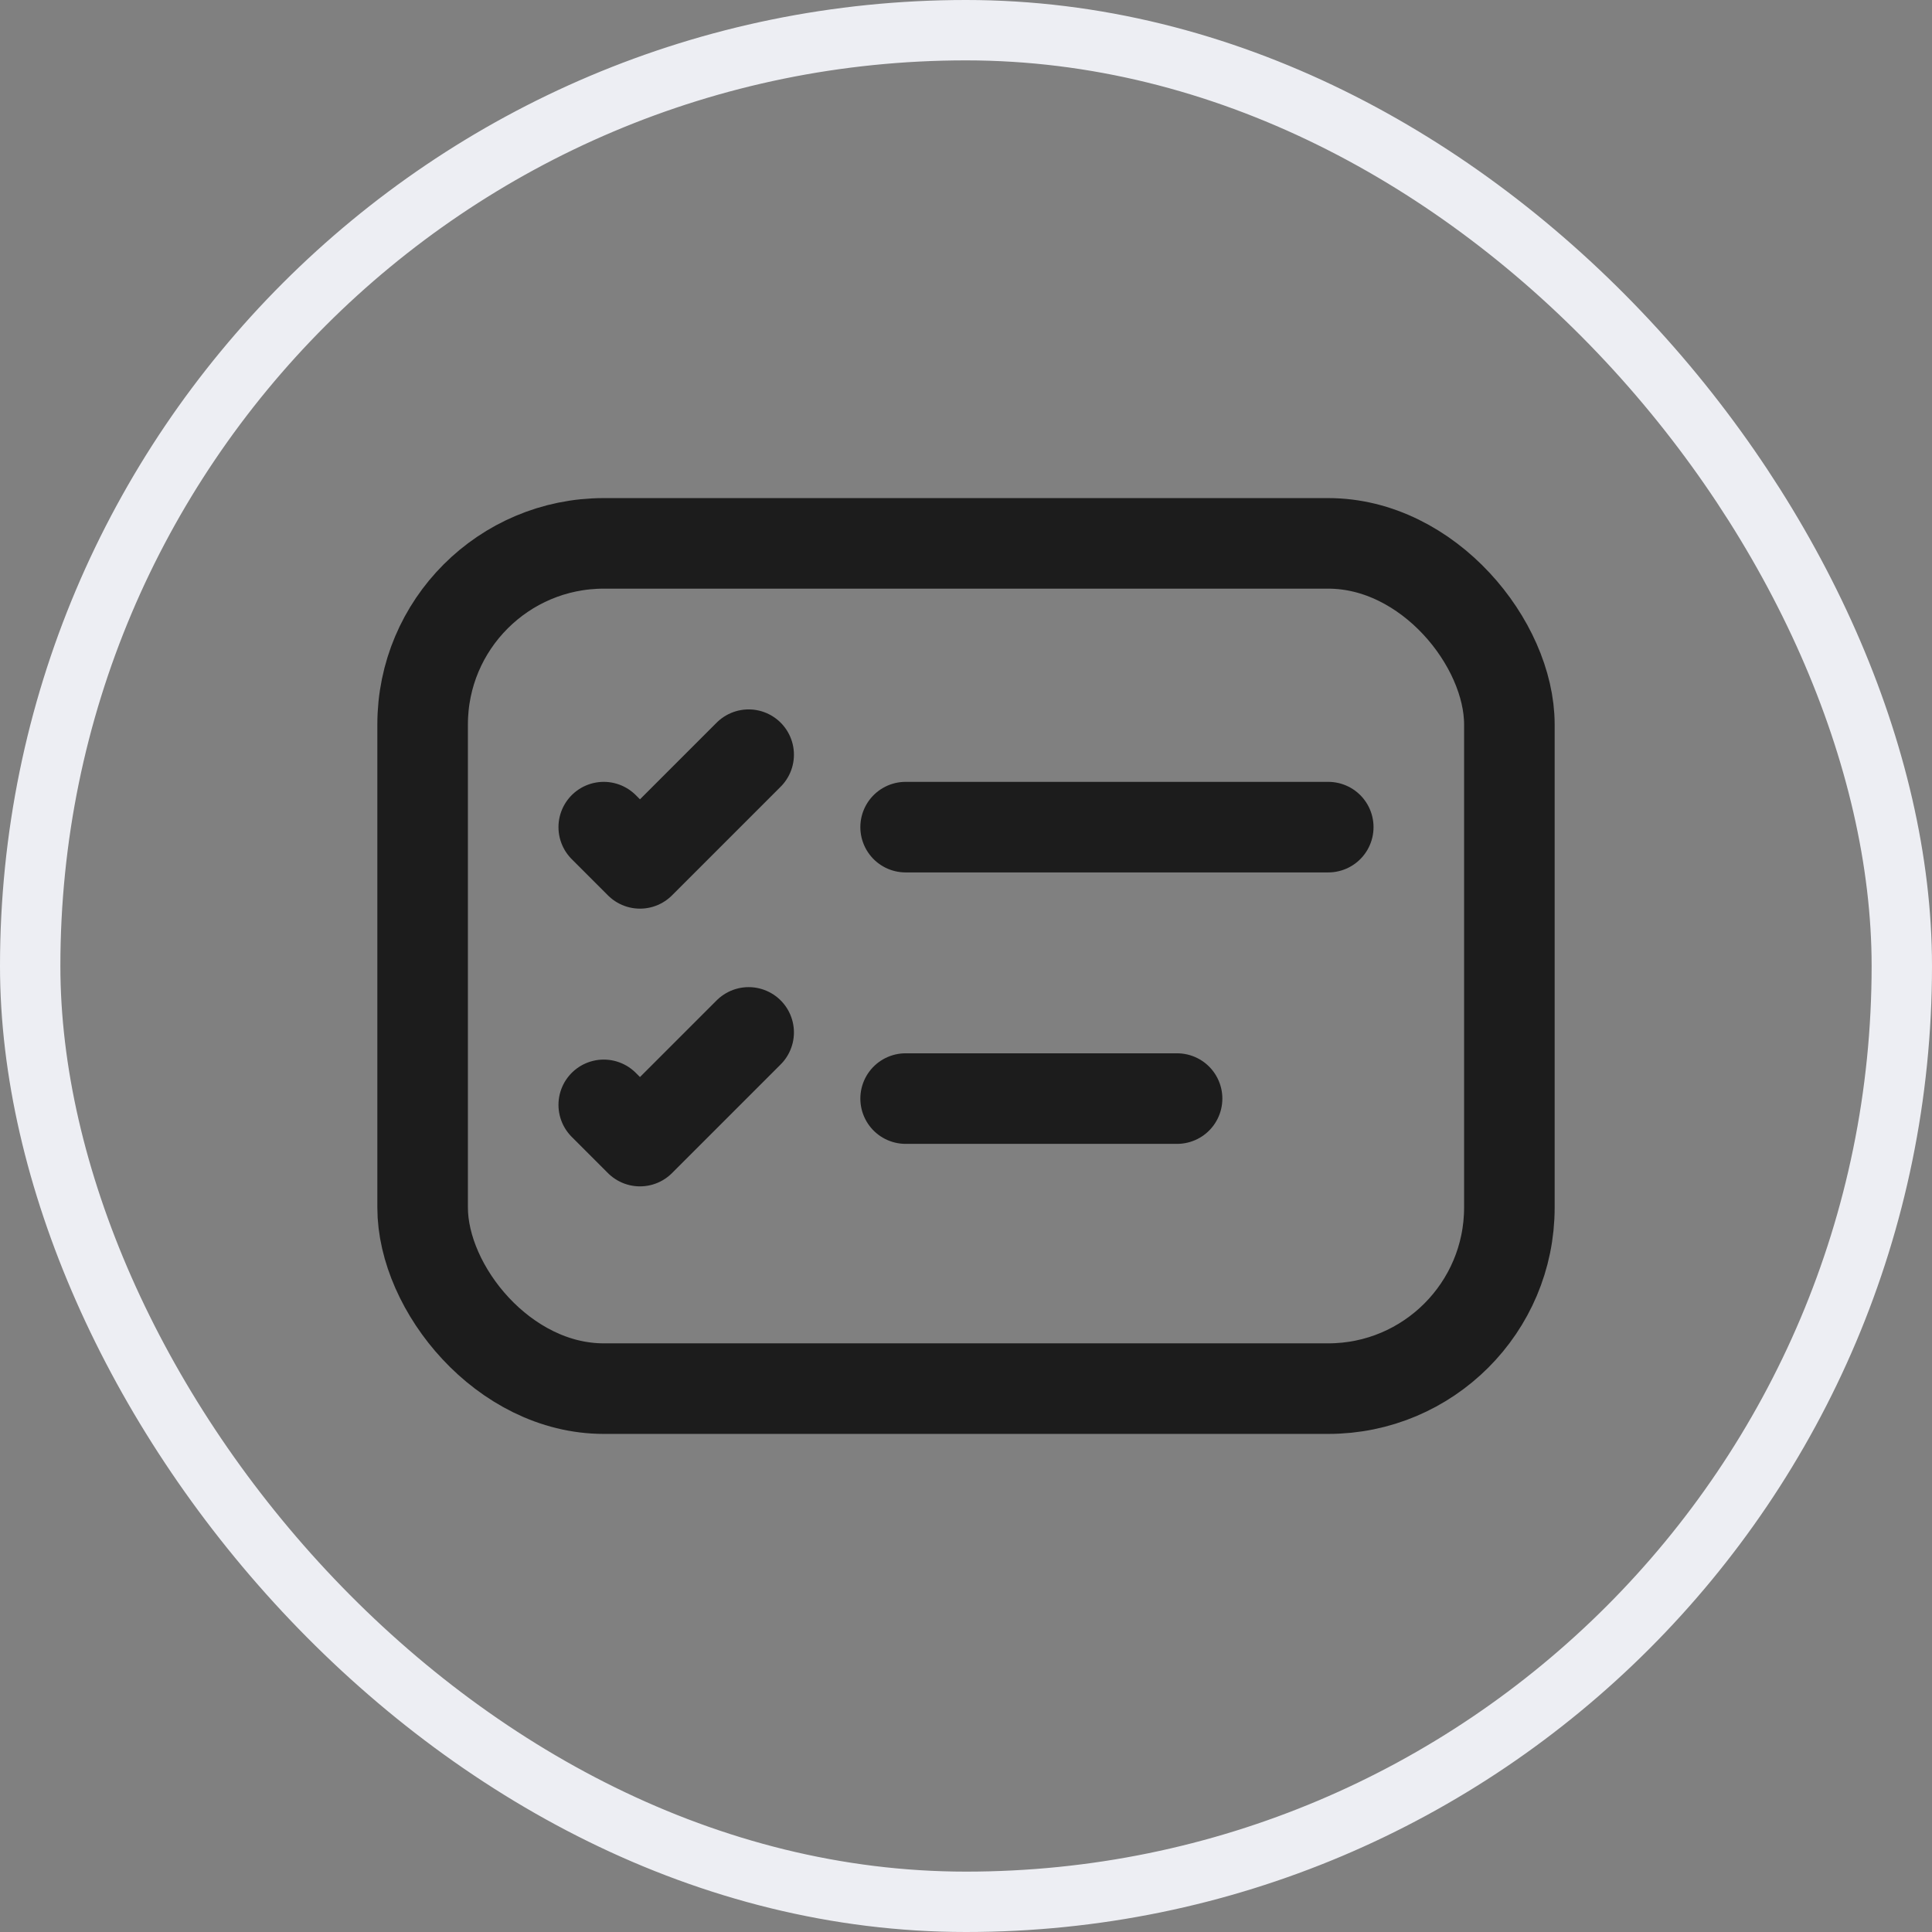 <svg width="32" height="32" viewBox="0 0 32 32" fill="none" xmlns="http://www.w3.org/2000/svg">
<rect x="0" y="0" width="32" height="32" fill="#808080" stroke="none"/>
<rect x="0.5" y="0.5" width="31" height="31" rx="15.5" stroke="#EDEEF3"/>
<rect x="7" y="9" width="18" height="14" rx="3" stroke="#1C1C1C" stroke-width="1.5" stroke-linecap="round" stroke-linejoin="round"/>
<path d="M15 13.7H22" stroke="#1C1C1C" stroke-width="1.5" stroke-linecap="round" stroke-linejoin="round"/>
<path d="M10 13.7L10.6 14.3L12.4 12.5" stroke="#1C1C1C" stroke-width="1.5" stroke-linecap="round" stroke-linejoin="round"/>
<path d="M15 18.196H19.496" stroke="#1C1C1C" stroke-width="1.5" stroke-linecap="round" stroke-linejoin="round"/>
<path d="M10 18.3L10.6 18.9L12.4 17.1" stroke="#1C1C1C" stroke-width="1.5" stroke-linecap="round" stroke-linejoin="round"/>
</svg>
